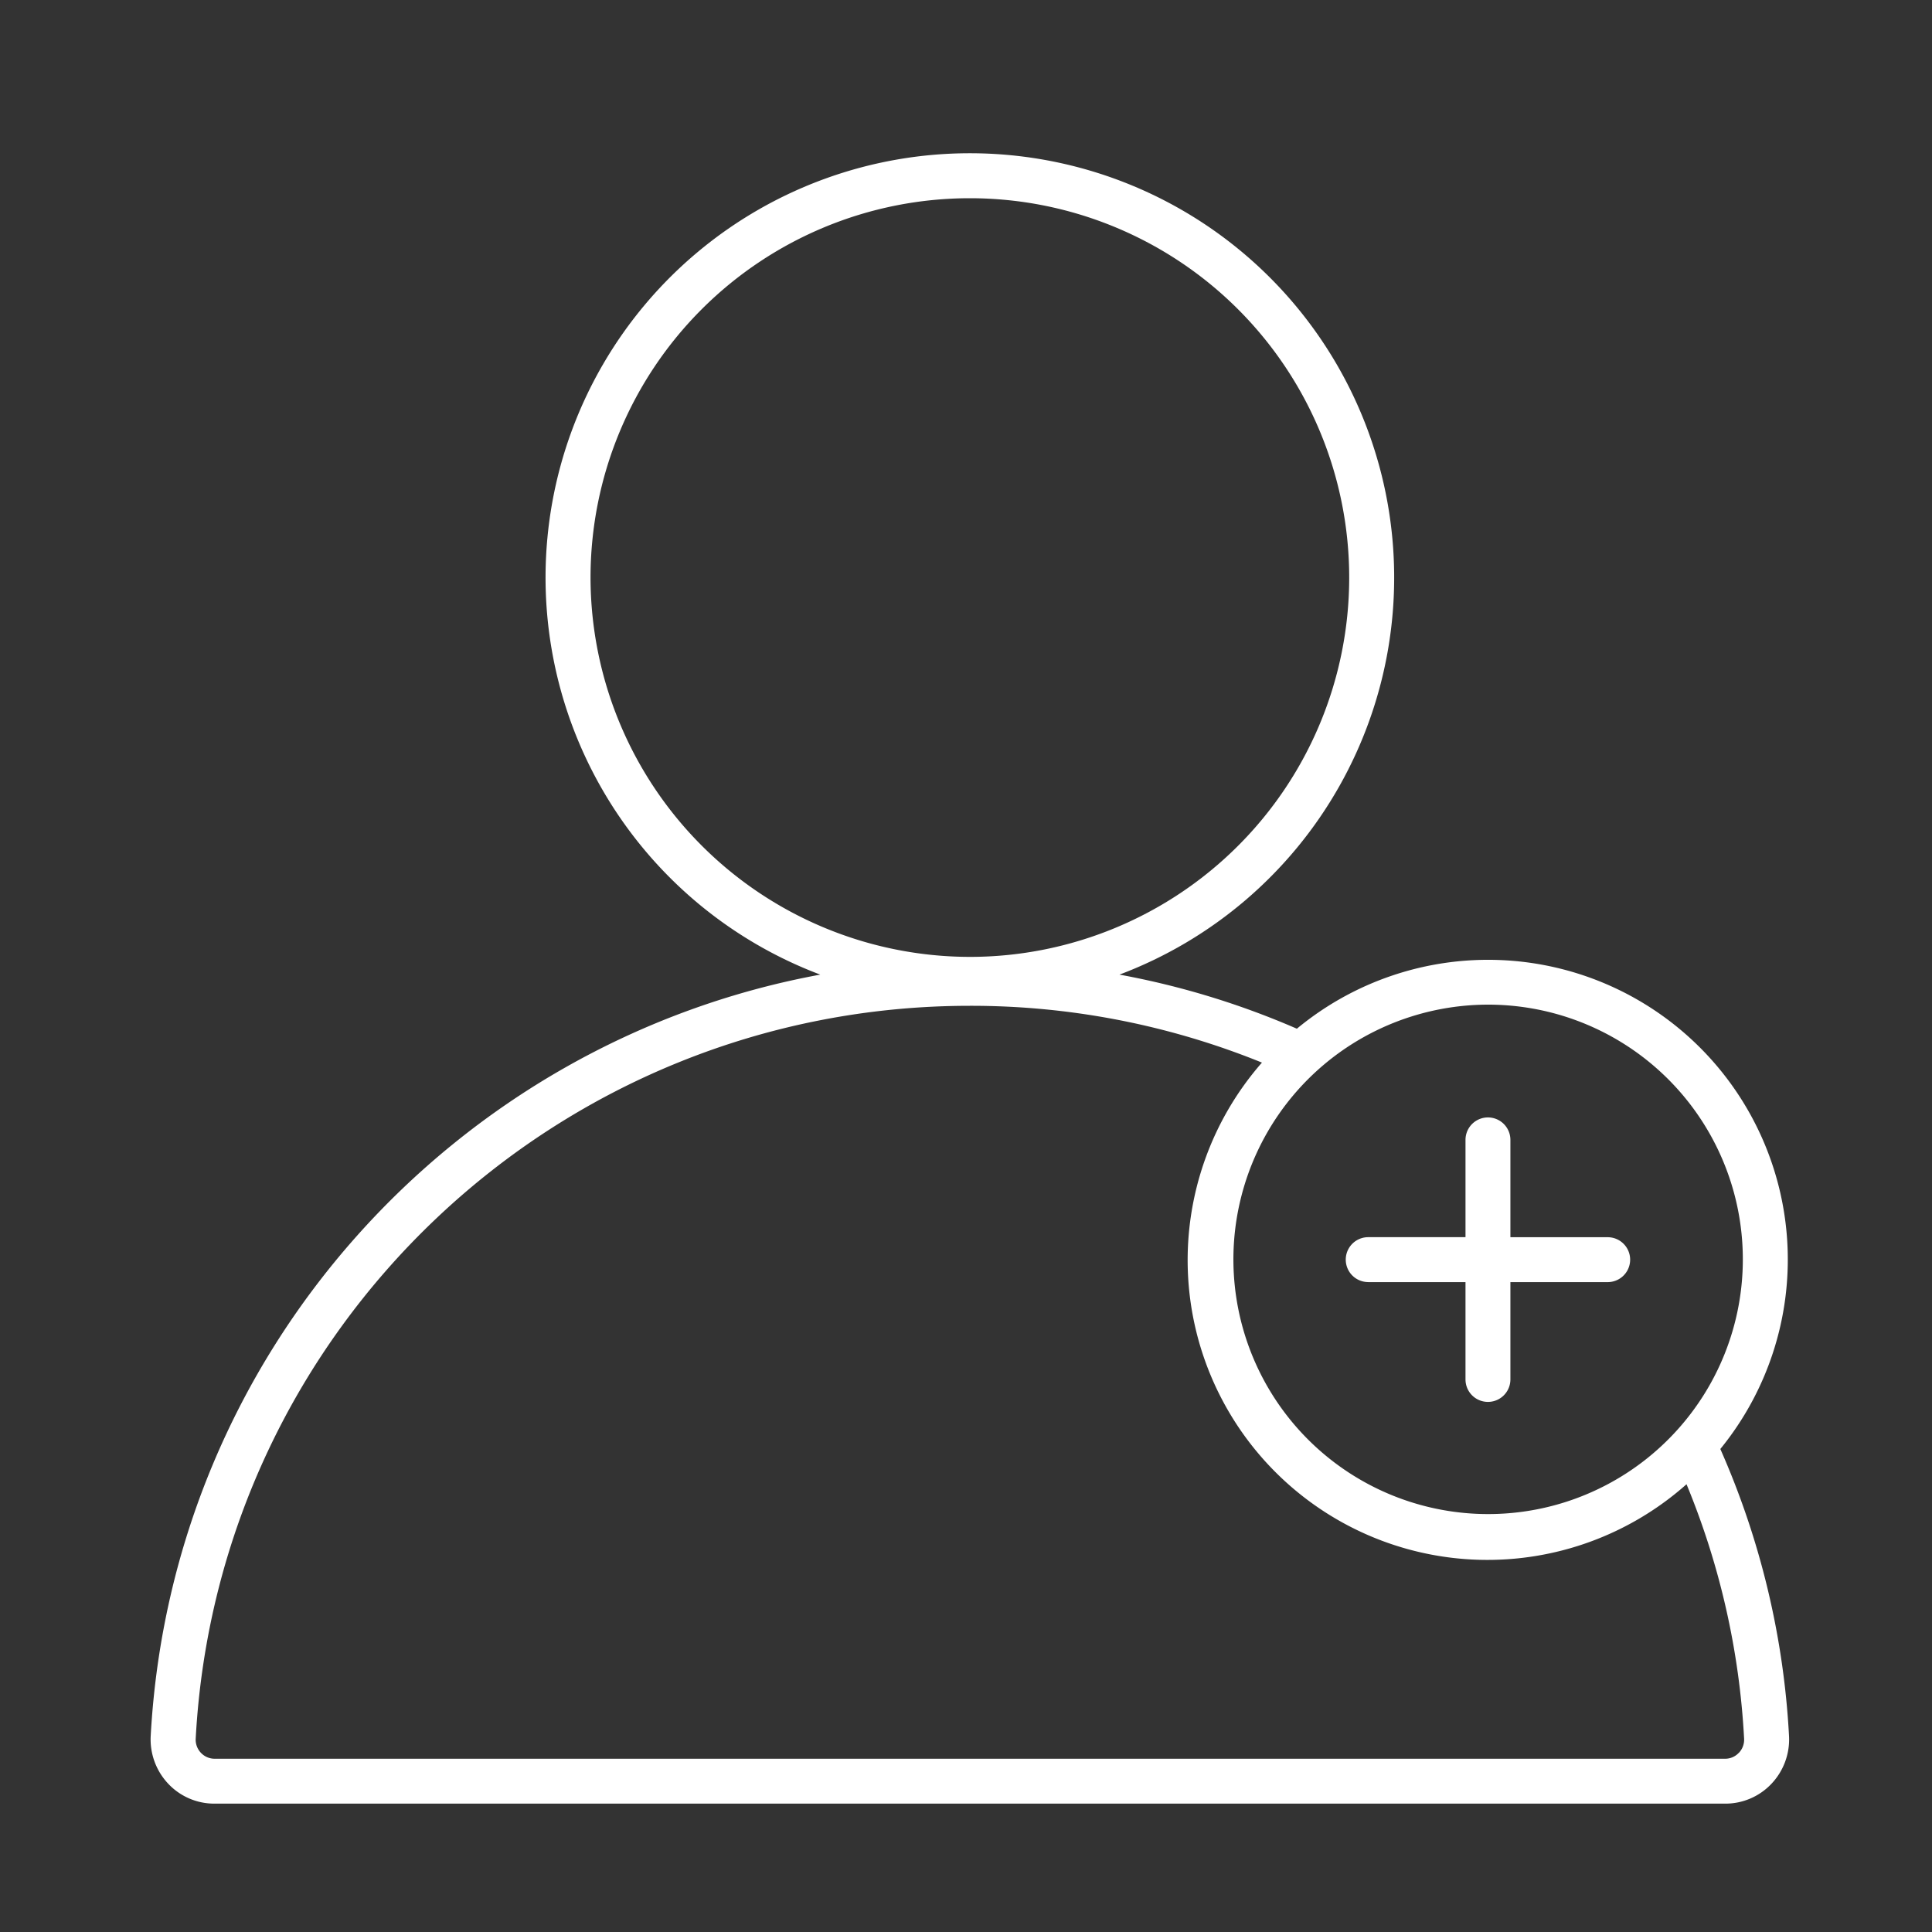 <svg id="Layer_1" data-name="Layer 1" xmlns="http://www.w3.org/2000/svg" viewBox="0 0 500 500"><rect x="0" y="0" width="500" height="500" fill="#333333" stroke="none"/><defs><style>.cls-1{fill:#fff;}</style></defs><title>icon</title><path class="cls-1" d="M450,453.63a4.82,4.82,0,0,1-3.55,1.53H55.54A4.87,4.87,0,0,1,52,453.63a4.92,4.92,0,0,1-1.35-3.71C56.39,343.59,144.41,260.3,251,260.3A200.05,200.05,0,0,1,326.59,275,77.58,77.58,0,0,0,436.47,384.12a200.05,200.05,0,0,1,14.9,65.8,4.92,4.92,0,0,1-1.35,3.71M152.83,149.47A98.17,98.17,0,1,1,251,247.64a98.28,98.28,0,0,1-98.17-98.17M385.08,260a65.92,65.92,0,1,1-37.62,11.82A66.08,66.08,0,0,1,385.08,260M463,449.3A211.54,211.54,0,0,0,445.22,375,77.57,77.57,0,0,0,335.63,266.23a210.47,210.47,0,0,0-45.92-14,109.81,109.81,0,1,0-77.42,0C117.62,269.66,44.41,350,39,449.3a16.71,16.71,0,0,0,4.53,12.32,16.35,16.35,0,0,0,12,5.16H446.47a16.37,16.37,0,0,0,12-5.16A16.7,16.7,0,0,0,463,449.3"/><path class="cls-1" d="M354.09,331.81h25.18V357a5.81,5.81,0,0,0,11.62,0V331.81h25.18a5.81,5.81,0,0,0,0-11.62H390.89V295a5.81,5.81,0,0,0-11.62,0v25.18H354.09a5.81,5.81,0,1,0,0,11.62"/></svg>